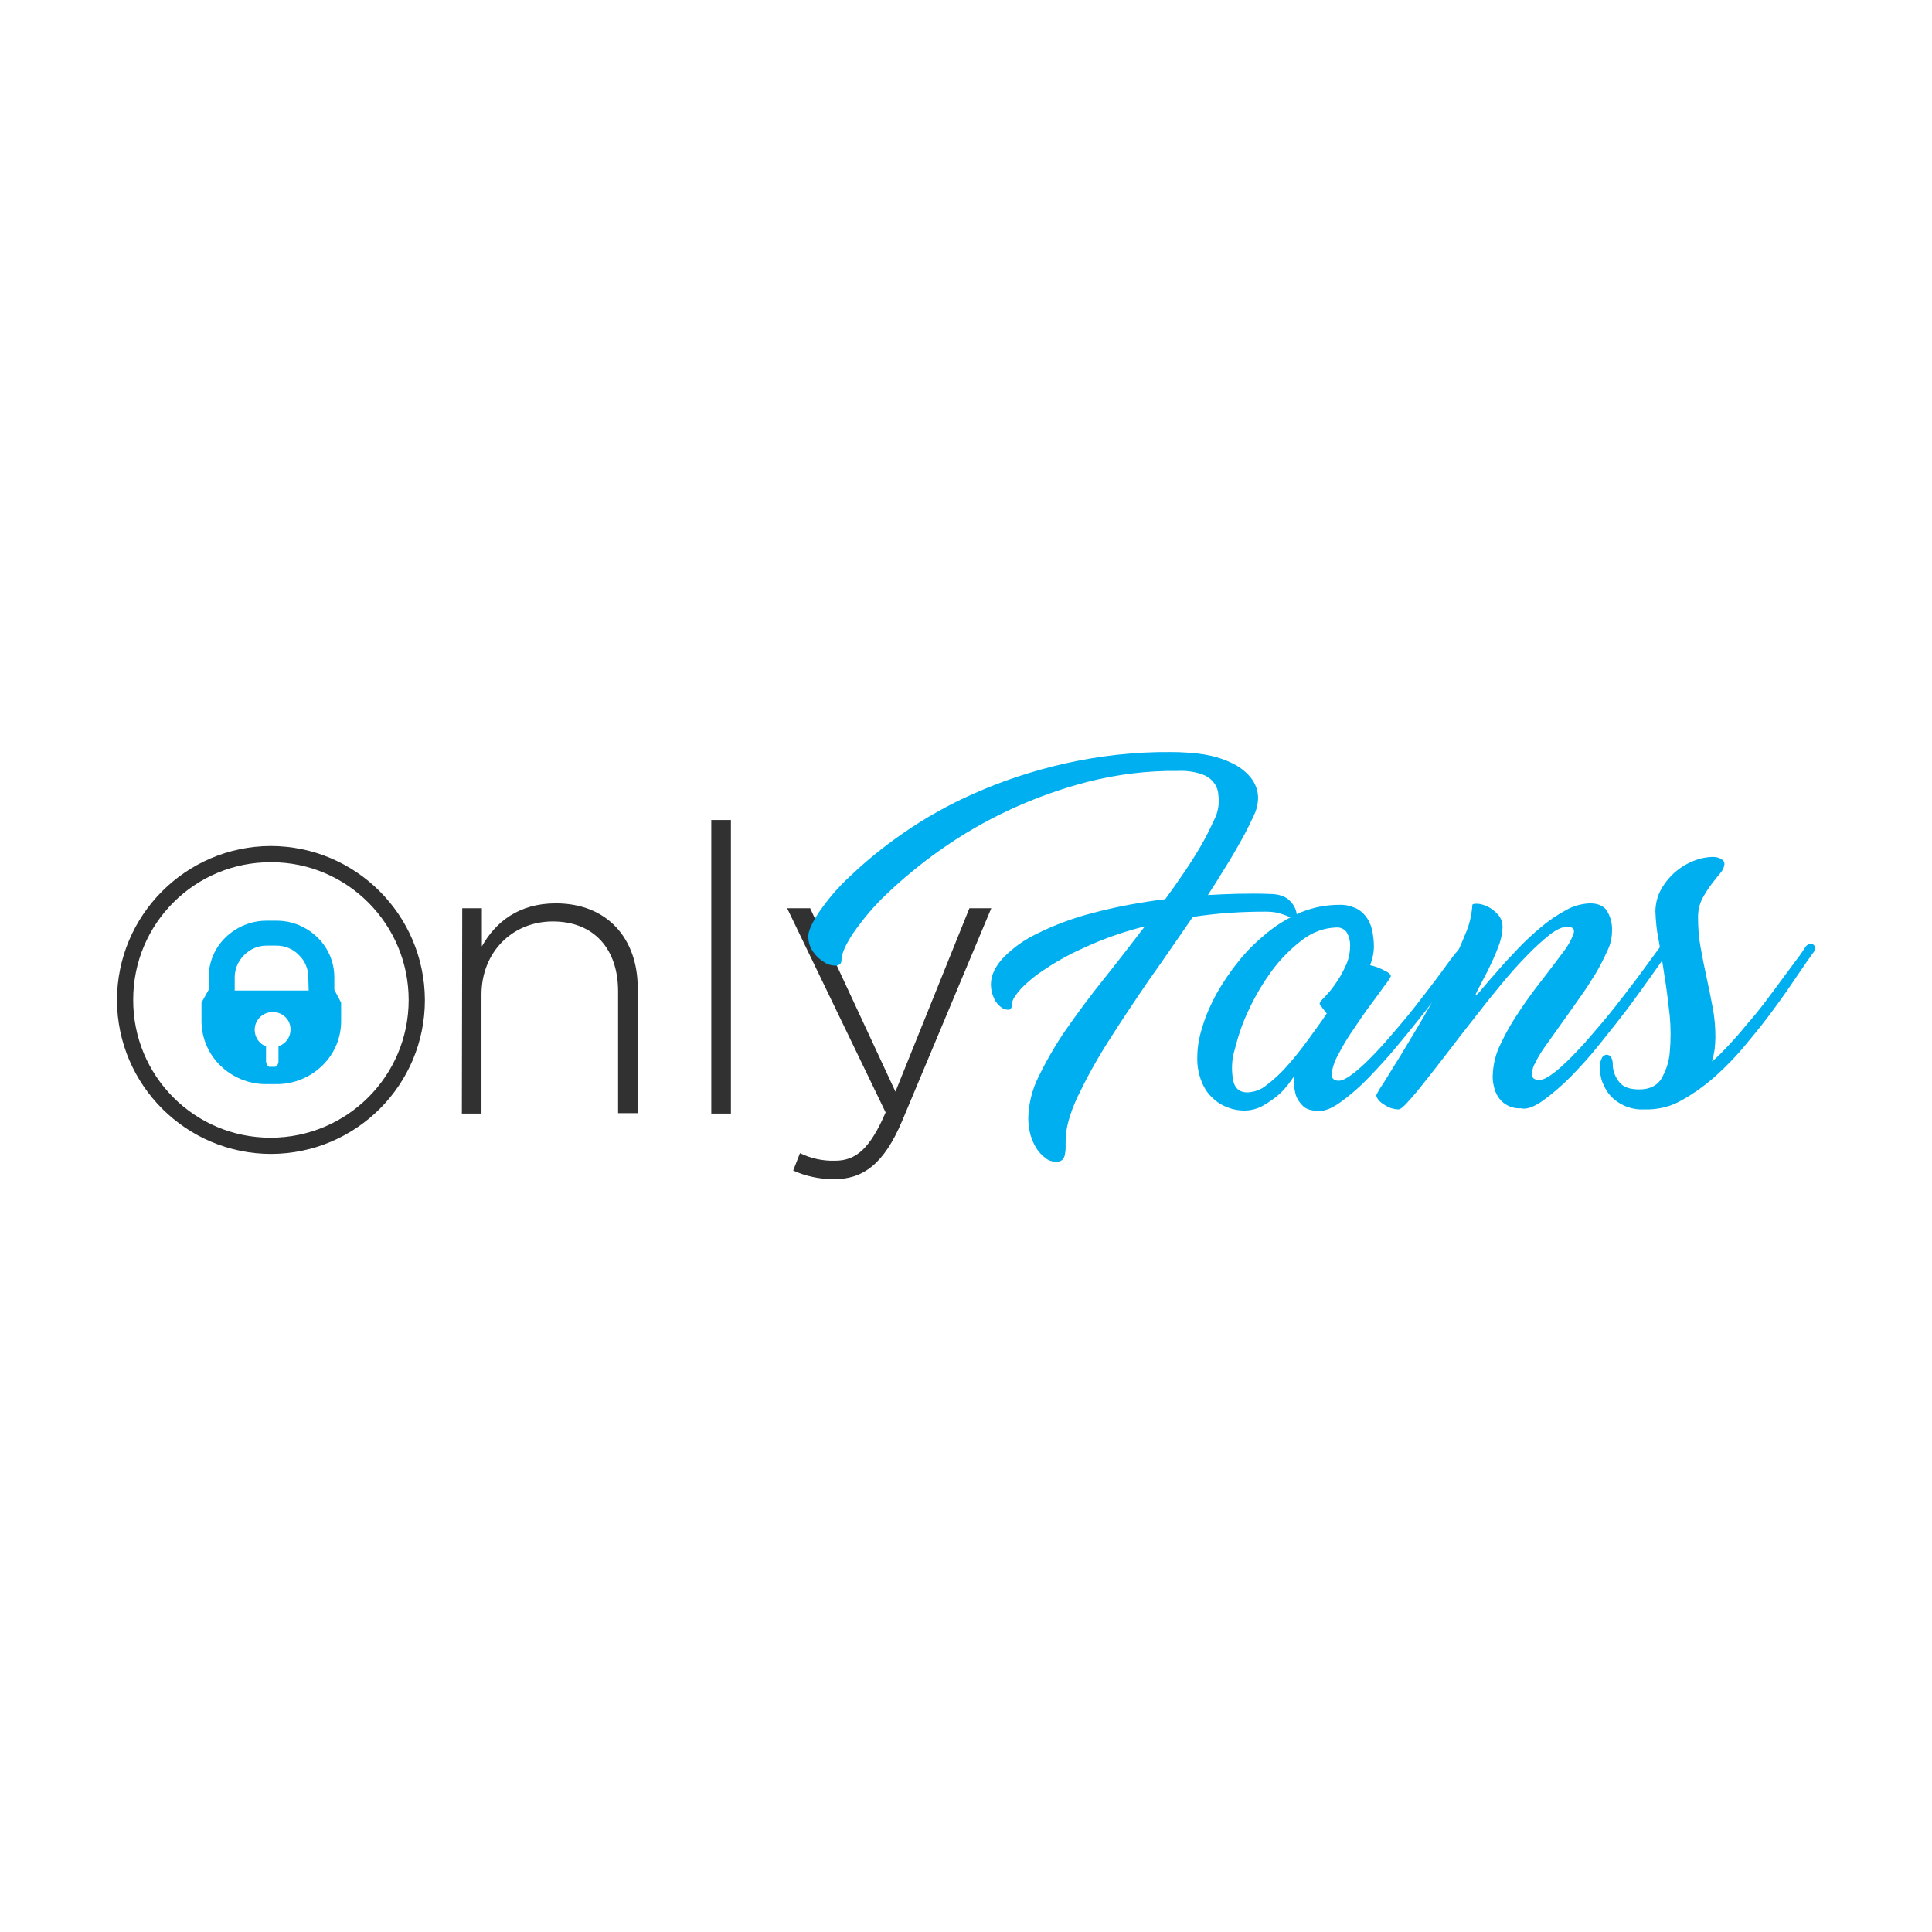 <?xml version="1.0" encoding="utf-8"?>
<!-- Generator: Adobe Illustrator 24.2.0, SVG Export Plug-In . SVG Version: 6.00 Build 0)  -->
<svg height="512pt" version="1.1" id="Layer_1" xmlns="http://www.w3.org/2000/svg" xmlns:xlink="http://www.w3.org/1999/xlink" x="0px" y="0px"
	 viewBox="0 0 512 512" width="512pt" style="enable-background:new 0 0 512 512;" xml:space="preserve">
<style type="text/css">
	.st0{fill-rule:evenodd;clip-rule:evenodd;fill:#313131;}
	.st1{fill:#313131;}
	.st2{fill:#00AFF0;}
</style>
<g>
	<path class="st0" d="M71.7,224.2c-22.5,0.1-40.7,18.4-40.7,40.9c0.1,22.5,18.4,40.7,40.9,40.7c22.5-0.1,40.7-18.3,40.7-40.8
		C112.5,242.4,94.2,224.2,71.7,224.2z M71.7,301.5c-20.2,0-36.5-16.4-36.4-36.6c0-20.2,16.4-36.5,36.6-36.4
		c20.1,0,36.4,16.4,36.4,36.5C108.3,285.2,91.9,301.5,71.7,301.5L71.7,301.5z"/>
	<path class="st1" d="M122.4,295.1h5.2v-31.5c0-11.3,8.2-19.4,18.9-19.4c11,0,17.3,7.4,17.3,18.5v32.3h5.2v-33.2
		c0-13-8-22.4-21.7-22.4c-9.9,0-16,5-19.6,11.4v-10.1h-5.2L122.4,295.1z M188.5,217.3h5.2v77.8h-5.2V217.3z M221,312.5
		c7.8,0,13.3-4.1,18.1-15.5l23.6-56.3h-5.8l-19.6,48.6l-22.6-48.6h-6.1l26.1,54.1c-4.1,9.5-7.8,12.8-13.4,12.8
		c-3.2,0.1-6.4-0.6-9.3-2l-1.8,4.6C213.5,311.7,217.2,312.5,221,312.5z"/>
	<path class="st2" d="M320.1,237.2c1.5-2.3,3.1-4.8,4.6-7.3c1.6-2.5,3-5,4.3-7.3c1.3-2.3,2.3-4.4,3.2-6.3c0.7-1.4,1.1-2.8,1.2-4.4
		c0.1-2.1-0.6-4.2-2-5.9c-1.4-1.7-3.2-3-5.2-3.9c-2.3-1.1-4.8-1.8-7.3-2.2c-2.8-0.4-5.7-0.6-8.5-0.6c-9.6-0.1-19.2,1-28.5,3.1
		c-8.2,1.9-16.2,4.5-23.8,7.9c-6.6,2.9-13,6.5-18.9,10.6c-4.9,3.4-9.5,7.1-13.8,11.2c-3.2,2.9-6,6.2-8.4,9.7c-1.9,2.9-2.8,5-2.8,6.3
		c0,1.5,0.4,3,1.4,4.3c0.8,1.1,1.8,2,3,2.7c0.9,0.6,2,0.8,3,0.8c0.9-0.1,1.4-0.6,1.4-1.4c0-1.7,1-4,3.1-7.2
		c2.6-3.7,5.5-7.2,8.8-10.3c4.3-4.1,8.9-7.9,13.8-11.4c11.9-8.5,25.3-14.7,39.5-18.4c7.9-2,15.9-3,24.1-2.9c2-0.1,4.1,0.2,6,0.8
		c1.2,0.4,2.4,1.1,3.2,2.1c0.7,0.8,1.1,1.7,1.3,2.7c0.1,0.9,0.2,1.8,0.2,2.7c-0.1,1.7-0.5,3.3-1.3,4.8c-1,2.2-2.1,4.4-3.3,6.5
		c-1.4,2.4-2.9,4.8-4.6,7.3c-1.7,2.5-3.3,4.8-5,7.1c-6.6,0.8-13,2-19.4,3.7c-5,1.3-9.9,3.1-14.5,5.4c-3.4,1.6-6.5,3.8-9.1,6.5
		c-2.1,2.3-3.2,4.6-3.2,7c0,1.3,0.3,2.6,0.9,3.8c0.4,0.9,1.1,1.7,1.9,2.3c0.5,0.4,1.2,0.6,1.9,0.6c0.6-0.1,0.9-0.6,0.9-1.6
		c0-0.9,0.8-2.2,2.3-3.9c2-2.1,4.3-3.9,6.8-5.5c3.5-2.3,7.1-4.2,11-5.9c4.9-2.2,9.9-3.9,15.1-5.2c-3.7,4.8-7.3,9.5-11,14.1
		c-3.7,4.6-7,9.1-10,13.4c-2.7,3.9-5.1,8.1-7.2,12.4c-1.7,3.4-2.6,7.1-2.7,10.9c0,1.5,0.2,3,0.6,4.5c0.4,1.3,0.9,2.5,1.7,3.7
		c0.6,1,1.5,1.8,2.4,2.5c0.8,0.6,1.8,0.9,2.8,0.9c0.5,0,1.1-0.2,1.5-0.5c0.4-0.4,0.6-0.9,0.7-1.4c0.1-0.6,0.2-1.2,0.2-1.8v-1.9
		c0-3.3,1.1-7.2,3.2-11.7c2.4-5,5.1-9.9,8.1-14.6c3.3-5.2,6.9-10.6,10.8-16.3c4-5.6,7.8-11.2,11.6-16.7c6.4-1,12.8-1.4,19.2-1.4
		c1.3,0,2.7,0.1,4,0.5c0.9,0.3,1.8,0.6,2.6,1c0.5,0.2,0.9,0.4,1.4,0.6c0.3,0.1,0.4-0.2,0.4-0.7c0-1.6-0.7-3.1-1.8-4.2
		c-1.2-1.3-3.1-1.9-5.6-1.9C330.7,236.7,325.2,236.9,320.1,237.2L320.1,237.2z"/>
	<path class="st2" d="M383.1,256.1c-1.6,2.2-3.4,4.6-5.4,7.2c-2,2.6-4.1,5.3-6.4,8c-2.3,2.7-4.4,5.2-6.5,7.4
		c-1.8,1.9-3.7,3.8-5.8,5.5c-1.8,1.4-3.2,2.2-4.2,2.2c-1.4,0-2-0.7-1.9-2c0.3-1.8,0.9-3.5,1.8-5c1-2,2.3-4.2,3.9-6.5
		c1.6-2.4,3.1-4.6,4.6-6.6s2.8-3.8,3.8-5.2c0.6-0.7,1.2-1.6,1.6-2.4c0-0.2-0.2-0.5-0.5-0.8c-0.4-0.3-0.9-0.6-1.4-0.8
		c-0.5-0.3-1.1-0.5-1.8-0.8c-0.6-0.2-1.2-0.4-1.8-0.5c0.6-1.6,1-3.3,1-5c0-1.5-0.2-3-0.5-4.4c-0.3-1.3-0.8-2.4-1.6-3.5
		c-0.8-1-1.7-1.8-2.9-2.3c-1.4-0.6-2.9-0.9-4.4-0.8c-3.4,0-6.8,0.7-10,2c-3.2,1.4-6.2,3.2-8.9,5.4c-2.8,2.3-5.4,4.8-7.6,7.6
		c-2.2,2.7-4.2,5.7-5.9,8.7c-1.5,2.8-2.8,5.7-3.7,8.8c-0.8,2.5-1.3,5.1-1.3,7.7c-0.1,2.3,0.3,4.6,1.2,6.8c0.7,1.7,1.7,3.2,3.1,4.4
		c1.2,1.1,2.6,1.9,4.1,2.4c1.3,0.5,2.7,0.7,4.1,0.7c1.8,0,3.6-0.5,5.1-1.4c1.5-0.9,3-1.9,4.3-3.1c1.5-1.4,2.7-3,3.8-4.7
		c-0.2,1.6-0.1,3.1,0.3,4.7c0.3,1.2,1,2.3,1.9,3.2c0.9,1,2.5,1.4,4.5,1.4c1.6,0,3.5-0.8,5.8-2.5c2.6-1.9,5-4,7.2-6.3
		c2.5-2.6,5.1-5.4,7.8-8.7c2.7-3.2,5.2-6.4,7.6-9.4c2.4-3.1,4.6-6,6.5-8.7c2-2.7,3.5-4.8,4.6-6.3c0.2-0.3,0.3-0.7,0.3-1.1
		c0-0.3-0.2-0.6-0.5-0.7c-0.3-0.1-0.7-0.2-1-0.1c-0.4,0.1-0.8,0.4-1.1,0.7C385.9,252.3,384.7,253.9,383.1,256.1L383.1,256.1z
		 M326.8,286.3c-0.5-2.7-0.4-5.5,0.4-8.1c0.9-3.6,2.1-7.2,3.7-10.5c1.7-3.7,3.8-7.2,6.2-10.5c2.3-3.1,5-5.8,8-8.1
		c2.6-2,5.7-3.2,9-3.3c1.1-0.1,2.2,0.4,2.8,1.3c0.6,1,0.9,2.2,0.9,3.4c0,2-0.4,3.9-1.3,5.7c-0.8,1.7-1.7,3.3-2.8,4.8
		c-0.8,1.2-1.8,2.3-2.8,3.4c-0.5,0.4-0.9,0.9-1.2,1.5c0.1,0.4,0.3,0.7,0.6,1c0.4,0.6,0.9,1.1,1.3,1.7c-1.6,2.4-3.4,4.8-5.2,7.3
		c-1.7,2.3-3.5,4.6-5.4,6.7c-1.6,1.8-3.4,3.5-5.4,5c-1.4,1.2-3.2,1.8-5,1.9C328.5,289.5,327.2,288.4,326.8,286.3z"/>
	<path class="st2" d="M409,291.6c2.6-1.9,5-4,7.3-6.3c2.5-2.6,5.1-5.4,7.7-8.7c2.6-3.2,5.1-6.4,7.4-9.4c2.3-3.1,4.4-6,6.3-8.7
		c1.9-2.7,3.4-4.8,4.5-6.3c0.2-0.3,0.3-0.7,0.3-1.1c0-0.3-0.2-0.6-0.5-0.7c-0.3-0.1-0.7-0.2-1-0.1c-0.4,0.1-0.8,0.4-1.1,0.7
		c-0.8,1.1-2,2.7-3.6,4.9c-1.6,2.2-3.4,4.6-5.4,7.2c-2,2.6-4.1,5.3-6.4,8s-4.4,5.2-6.5,7.4c-1.8,1.9-3.7,3.8-5.8,5.5
		c-1.8,1.4-3.2,2.2-4.2,2.2c-1.2,0-1.9-0.4-2-1.2c0-1.1,0.2-2.3,0.8-3.2c0.8-1.7,1.8-3.3,2.9-4.8c1.3-1.8,2.7-3.8,4.2-5.9
		c1.5-2.1,3-4.2,4.6-6.5c1.6-2.2,3-4.4,4.3-6.5c1.2-2,2.2-4,3.2-6.2c0.8-1.6,1.2-3.4,1.2-5.2c0.1-1.9-0.4-3.8-1.4-5.4
		c-0.9-1.3-2.4-1.9-4.5-1.9c-2.2,0.1-4.4,0.7-6.3,1.8c-2.4,1.3-4.6,2.8-6.6,4.5c-2.2,1.8-4.3,3.8-6.3,5.9c-2,2.1-3.8,4-5.4,5.9
		c-1.6,1.8-2.9,3.3-3.9,4.5c-0.5,0.7-1.1,1.3-1.7,1.8c-0.2,0,0.1-0.7,0.8-2s1.5-2.9,2.5-4.8c0.9-1.9,1.8-3.8,2.6-5.9
		c0.7-1.7,1.1-3.5,1.2-5.3c0-1.3-0.4-2.6-1.3-3.5c-0.8-0.9-1.7-1.6-2.8-2.1c-0.9-0.4-1.8-0.7-2.7-0.7c-0.8,0-1.2,0.1-1.2,0.3
		c-0.2,2.7-0.8,5.4-1.9,7.8c-1.4,3.5-3,7-4.7,10.3c-1.9,3.7-3.9,7.4-6.1,11.2c-2.2,3.8-4.3,7.2-6.2,10.4c-1.9,3.1-3.5,5.6-4.7,7.6
		c-0.7,1-1.4,2.1-1.9,3.2c0.1,0.3,0.2,0.6,0.4,0.9c0.3,0.5,0.8,0.9,1.2,1.2c0.6,0.4,1.2,0.8,1.9,1.1c0.8,0.3,1.6,0.5,2.4,0.5
		c0.5,0,1.4-0.7,2.6-2.1c1.3-1.4,2.8-3.2,4.6-5.5c1.8-2.3,3.8-4.8,6-7.7c2.2-2.9,4.5-5.9,6.9-8.9c2.3-3,4.7-6,7.1-8.9
		s4.7-5.5,6.9-7.7c1.9-2,3.9-3.8,6-5.5c1.8-1.4,3.4-2.1,4.6-2.1c1.5,0,2.1,0.6,1.7,1.9c-0.7,1.8-1.6,3.4-2.8,4.9
		c-1.5,2-3.3,4.4-5.4,7.1c-2.1,2.7-4.2,5.5-6.1,8.4c-1.9,2.8-3.6,5.7-5,8.7c-1.3,2.6-2,5.4-2.1,8.2c-0.1,1.5,0.2,3.1,0.7,4.5
		c0.5,1.2,1.2,2.2,2.2,3c1.3,1,2.9,1.5,4.5,1.4C404.6,294.1,406.6,293.3,409,291.6L409,291.6z"/>
	<path class="st2" d="M475.9,254.6c-1.1,1.5-2.3,3.1-3.7,5c-1.4,1.9-2.8,3.8-4.4,5.9c-1.6,2.1-3.2,4.1-4.9,6c-1.6,2-3.2,3.8-4.8,5.5
		c-1.4,1.5-2.8,3-4.4,4.3c0.3-1,0.5-2.1,0.7-3.2c0.1-1.1,0.2-2.2,0.2-3.2c0-2.6-0.2-5.2-0.7-7.8c-0.5-2.6-1-5.2-1.6-7.9
		c-0.6-2.7-1.1-5.3-1.6-8c-0.5-2.7-0.7-5.4-0.7-8.1c0-1.7,0.3-3.3,1.1-4.9c0.7-1.3,1.5-2.6,2.4-3.8c0.9-1.1,1.6-2.1,2.4-3
		c0.6-0.7,1-1.5,1.1-2.4c0-0.6-0.3-1-0.8-1.3c-0.6-0.4-1.4-0.6-2.1-0.6c-1.9,0-3.7,0.4-5.4,1.1c-3.7,1.5-6.7,4.2-8.6,7.7
		c-0.9,1.7-1.4,3.7-1.4,5.7c0.1,2.4,0.3,4.8,0.8,7.2c0.5,3,1.1,6.3,1.6,9.8c0.6,3.5,1,7.1,1.4,10.6c0.3,3.2,0.3,6.5,0,9.7
		c-0.2,2.5-1,4.9-2.3,7.1c-1.2,1.8-3.1,2.7-5.8,2.7s-4.4-0.7-5.4-2.1c-1-1.3-1.6-2.9-1.6-4.5c0-0.7-0.1-1.4-0.5-2
		c-0.3-0.4-0.7-0.6-1.2-0.6c-0.5,0.1-1,0.4-1.2,0.9c-0.4,0.8-0.6,1.7-0.5,2.6c0,1.3,0.2,2.7,0.7,3.9c0.5,1.3,1.2,2.5,2.1,3.5
		c1,1.1,2.3,2,3.6,2.6c1.6,0.7,3.4,1.1,5.2,1h1.4c3.1-0.1,6.1-0.9,8.8-2.5c3.2-1.8,6.1-3.9,8.8-6.3c3-2.7,5.8-5.6,8.3-8.7
		c2.6-3.1,5.1-6.2,7.4-9.4c2.3-3.1,4.3-6,6.1-8.7c1.8-2.7,3.3-4.8,4.4-6.3c0.2-0.3,0.3-0.7,0.2-1.1c-0.1-0.3-0.3-0.6-0.5-0.7
		c-0.3-0.1-0.6-0.2-1-0.1c-0.4,0.1-0.8,0.4-1,0.7C477.8,252,477,253.2,475.9,254.6L475.9,254.6z"/>
	<path class="st2" d="M88.6,262.3V259c0-4-1.6-7.8-4.5-10.6c-2.9-2.8-6.7-4.4-10.8-4.4h-2.7c-4,0-7.9,1.6-10.8,4.4
		c-2.9,2.8-4.5,6.6-4.5,10.6v3.3l-1.9,3.4v4.9c0,4.4,1.8,8.7,5,11.8c3.2,3.1,7.5,4.9,12,4.9h3c4.5,0,8.8-1.8,12-4.9
		c3.2-3.1,5-7.3,5-11.8v-4.9L88.6,262.3z M73.8,277.4v3.9c0,0.6-0.3,1.1-0.8,1.4h-0.7c-0.1,0-0.2,0-0.3,0h-0.2c-0.1,0-0.1,0-0.2,0
		h-0.3c-0.5-0.3-0.8-0.9-0.8-1.5v-3.9c-2.4-0.9-3.6-3.6-2.7-6.1c0.7-1.8,2.5-3,4.4-3h0.1c2.6,0,4.7,2,4.7,4.6c0,2-1.2,3.7-3,4.4
		H73.8z M81.8,262.5H62.2V259c0-2.2,0.9-4.3,2.5-5.9c1.6-1.6,3.7-2.5,5.9-2.5h2.7c2.2,0,4.4,0.9,5.9,2.5c1.6,1.5,2.5,3.6,2.5,5.9
		L81.8,262.5z"/>
</g>
</svg>
